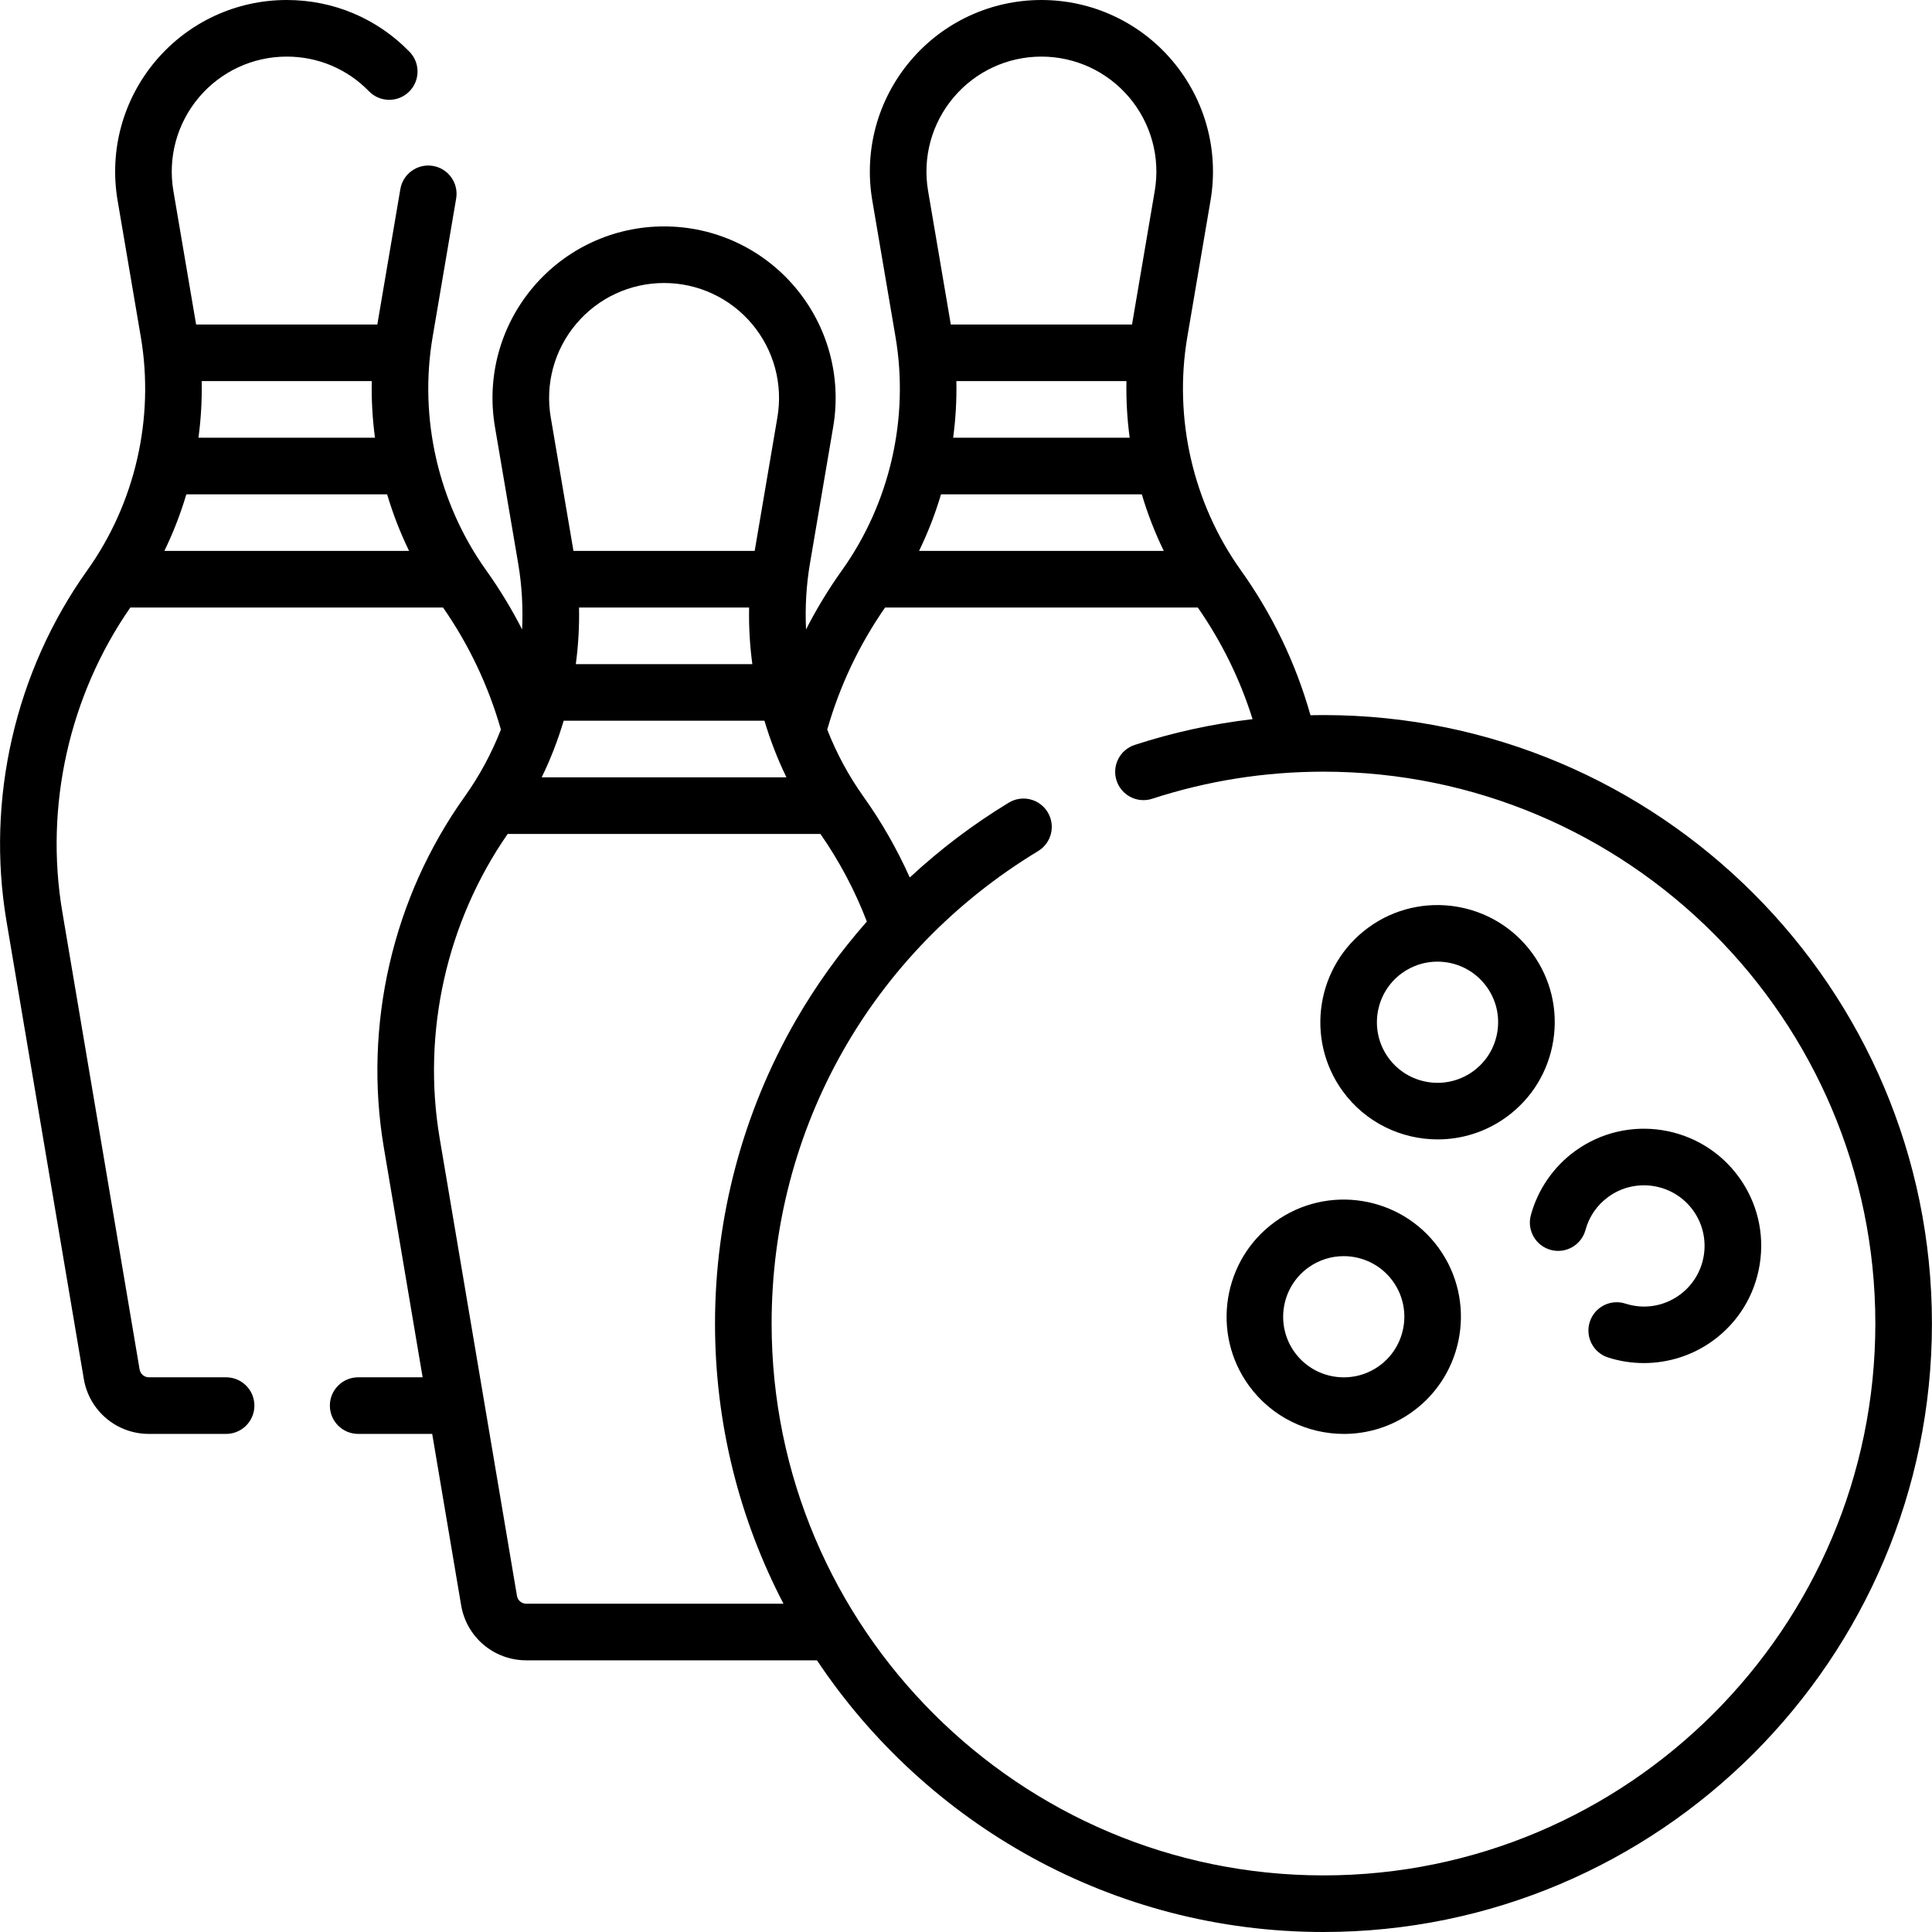 <svg id="Capa_1" enable-background="new 0 0 512 512" height="512" viewBox="0 0 512 512" width="512" xmlns="http://www.w3.org/2000/svg"><g><path d="m350.735 189.5c-1.15 0-2.299.014-3.447.038-3.891-13.791-10.084-26.688-18.454-38.412-12.677-17.759-17.849-40.283-14.189-61.798l6.16-36.208c2.252-13.243-1.425-26.723-10.088-36.985-8.657-10.254-21.316-16.135-34.732-16.135s-26.075 5.881-34.731 16.135c-8.664 10.262-12.341 23.742-10.088 36.985l6.16 36.208c3.66 21.515-1.512 44.039-14.189 61.798-3.577 5.012-6.754 10.251-9.531 15.684-.269-5.824.055-11.686 1.04-17.475l6.161-36.215c2.252-13.243-1.425-26.723-10.088-36.985-8.658-10.254-21.318-16.135-34.734-16.135s-26.075 5.881-34.732 16.135c-8.664 10.262-12.341 23.742-10.088 36.985l6.16 36.208c.985 5.791 1.309 11.655 1.04 17.48-2.777-5.433-5.953-10.671-9.53-15.682-12.677-17.759-17.849-40.281-14.19-61.791.129-.781 6.115-35.9 6.257-36.807.642-4.092-2.156-7.929-6.248-8.571-4.092-.637-7.93 2.156-8.571 6.248l-6.086 35.795h-48.022l-6.022-35.396c-1.51-8.877.955-17.914 6.762-24.792 5.801-6.872 14.283-10.812 23.271-10.812 8.285 0 16.026 3.263 21.797 9.187 2.891 2.968 7.639 3.029 10.605.139 2.967-2.891 3.029-7.639.139-10.606-8.618-8.847-20.175-13.72-32.541-13.72-13.416 0-26.075 5.881-34.732 16.135-8.664 10.262-12.341 23.742-10.088 36.985l6.16 36.215c3.659 21.51-1.513 44.032-14.19 61.791-19.077 26.725-26.882 60.621-21.413 92.997l20.487 121.292c1.428 8.451 8.685 14.585 17.256 14.585h20.455c4.142 0 7.5-3.358 7.5-7.5s-3.358-7.5-7.5-7.5h-20.455c-1.225 0-2.261-.876-2.465-2.083l-20.488-121.292c-4.73-28.008 1.841-57.305 18.027-80.625h82.876c6.877 9.897 12.023 20.759 15.331 32.34-2.452 6.275-5.668 12.264-9.614 17.791-19.075 26.72-26.879 60.612-21.411 92.984l10.283 60.885h-17.084c-4.142 0-7.5 3.358-7.5 7.5s3.358 7.5 7.5 7.5h19.618l7.671 45.414c1.427 8.452 8.684 14.586 17.255 14.586h77.04c28.932 43.37 78.297 72 134.23 72 88.914 0 161.25-72.336 161.25-161.25s-72.337-161.25-161.25-161.25zm-251.36-73.5h-46.779c.665-4.963.955-9.98.854-15h45.072c-.102 5.02.188 10.037.853 15zm-49.993 15h53.208c1.527 5.143 3.472 10.164 5.824 15h-64.856c2.351-4.836 4.297-9.857 5.824-15zm249.994-15h-46.781c.665-4.963.955-9.98.854-15h45.073c-.102 5.02.188 10.037.854 15zm-49.995 15h53.209c1.527 5.143 3.472 10.164 5.824 15h-64.856c2.351-4.836 4.296-9.857 5.823-15zm3.334-105.189c5.801-6.871 14.282-10.811 23.27-10.811s17.469 3.94 23.27 10.811c5.808 6.879 8.272 15.916 6.762 24.793l-6.02 35.396h-48.023l-6.021-35.396c-1.51-8.877.954-17.914 6.762-24.793zm-53.34 150.189h-46.78c.665-4.964.955-9.98.854-15h45.072c-.101 5.02.189 10.036.854 15zm-49.995 15h53.209c1.527 5.143 3.472 10.164 5.824 15h-64.857c2.352-4.836 4.297-9.857 5.824-15zm3.335-105.188c5.801-6.872 14.283-10.812 23.27-10.812s17.47 3.94 23.271 10.812c5.808 6.878 8.272 15.915 6.762 24.792l-6.021 35.396h-48.022l-6.022-35.396c-1.51-8.877.954-17.914 6.762-24.792zm-13.25 339.188c-1.224 0-2.261-.876-2.464-2.083l-20.489-121.298c-4.731-28.007 1.842-57.302 18.027-80.618h82.884c5.02 7.226 9.152 15.009 12.299 23.214-7.101 8.057-13.42 16.811-18.801 26.15-14.023 24.341-21.436 52.138-21.436 80.386 0 26.76 6.56 52.013 18.144 74.25h-68.164zm211.27 72c-80.643 0-146.25-65.607-146.25-146.25 0-51.631 26.404-98.438 70.63-125.209 3.543-2.145 4.677-6.756 2.532-10.3s-6.757-4.678-10.3-2.532c-9.423 5.704-18.212 12.374-26.253 19.838-3.367-7.517-7.458-14.695-12.259-21.421-3.943-5.524-7.159-11.51-9.61-17.782 3.308-11.582 8.453-22.446 15.33-32.344h82.877c6.344 9.129 11.208 19.045 14.514 29.586-10.624 1.234-21.077 3.514-31.24 6.827-3.938 1.284-6.09 5.517-4.806 9.455s5.519 6.09 9.455 4.806c14.601-4.76 29.869-7.174 45.379-7.174 80.643 0 146.25 65.607 146.25 146.25s-65.607 146.25-146.249 146.25z"/><path d="m406.085 252.644c-10.067-13.857-29.531-16.94-43.389-6.873-13.857 10.068-16.94 29.532-6.872 43.389 6.071 8.356 15.557 12.793 25.172 12.793 6.329 0 12.716-1.925 18.217-5.921 6.712-4.877 11.124-12.076 12.422-20.271 1.299-8.195-.673-16.406-5.55-23.117zm-9.265 20.771c-.671 4.238-2.953 7.96-6.424 10.482-7.166 5.207-17.231 3.612-22.438-3.553-5.206-7.166-3.612-17.231 3.554-22.438 2.845-2.067 6.146-3.062 9.42-3.062 4.971 0 9.878 2.295 13.017 6.616 2.523 3.471 3.542 7.717 2.871 11.955z"/><path d="m337.851 323.821c-13.857 10.067-16.94 29.532-6.873 43.389 6.071 8.356 15.557 12.794 25.171 12.794 6.33 0 12.717-1.925 18.218-5.922 13.857-10.067 16.94-29.532 6.872-43.389-10.067-13.858-29.531-16.94-43.388-6.872zm27.7 38.126c-7.167 5.206-17.232 3.612-22.438-3.554s-3.612-17.231 3.554-22.438c2.845-2.067 6.147-3.062 9.421-3.062 4.971 0 9.877 2.295 13.016 6.616 5.207 7.167 3.613 17.232-3.553 22.438z"/><path d="m460.8 311.917c-10.067-13.857-29.532-16.94-43.389-6.872-5.713 4.152-9.876 10.186-11.72 16.992-1.083 3.998 1.279 8.117 5.277 9.2 3.998 1.086 8.117-1.279 9.2-5.277.966-3.565 3.062-6.602 6.059-8.779 7.167-5.205 17.231-3.612 22.438 3.554s3.612 17.231-3.554 22.437c-4.191 3.044-9.429 3.882-14.371 2.294-3.941-1.265-8.167.904-9.434 4.849-1.266 3.944.905 8.167 4.849 9.434 3.094.993 6.292 1.48 9.476 1.48 6.499 0 12.938-2.028 18.296-5.921 6.713-4.877 11.125-12.076 12.422-20.271 1.3-8.197-.671-16.407-5.549-23.12z"/></g></svg>